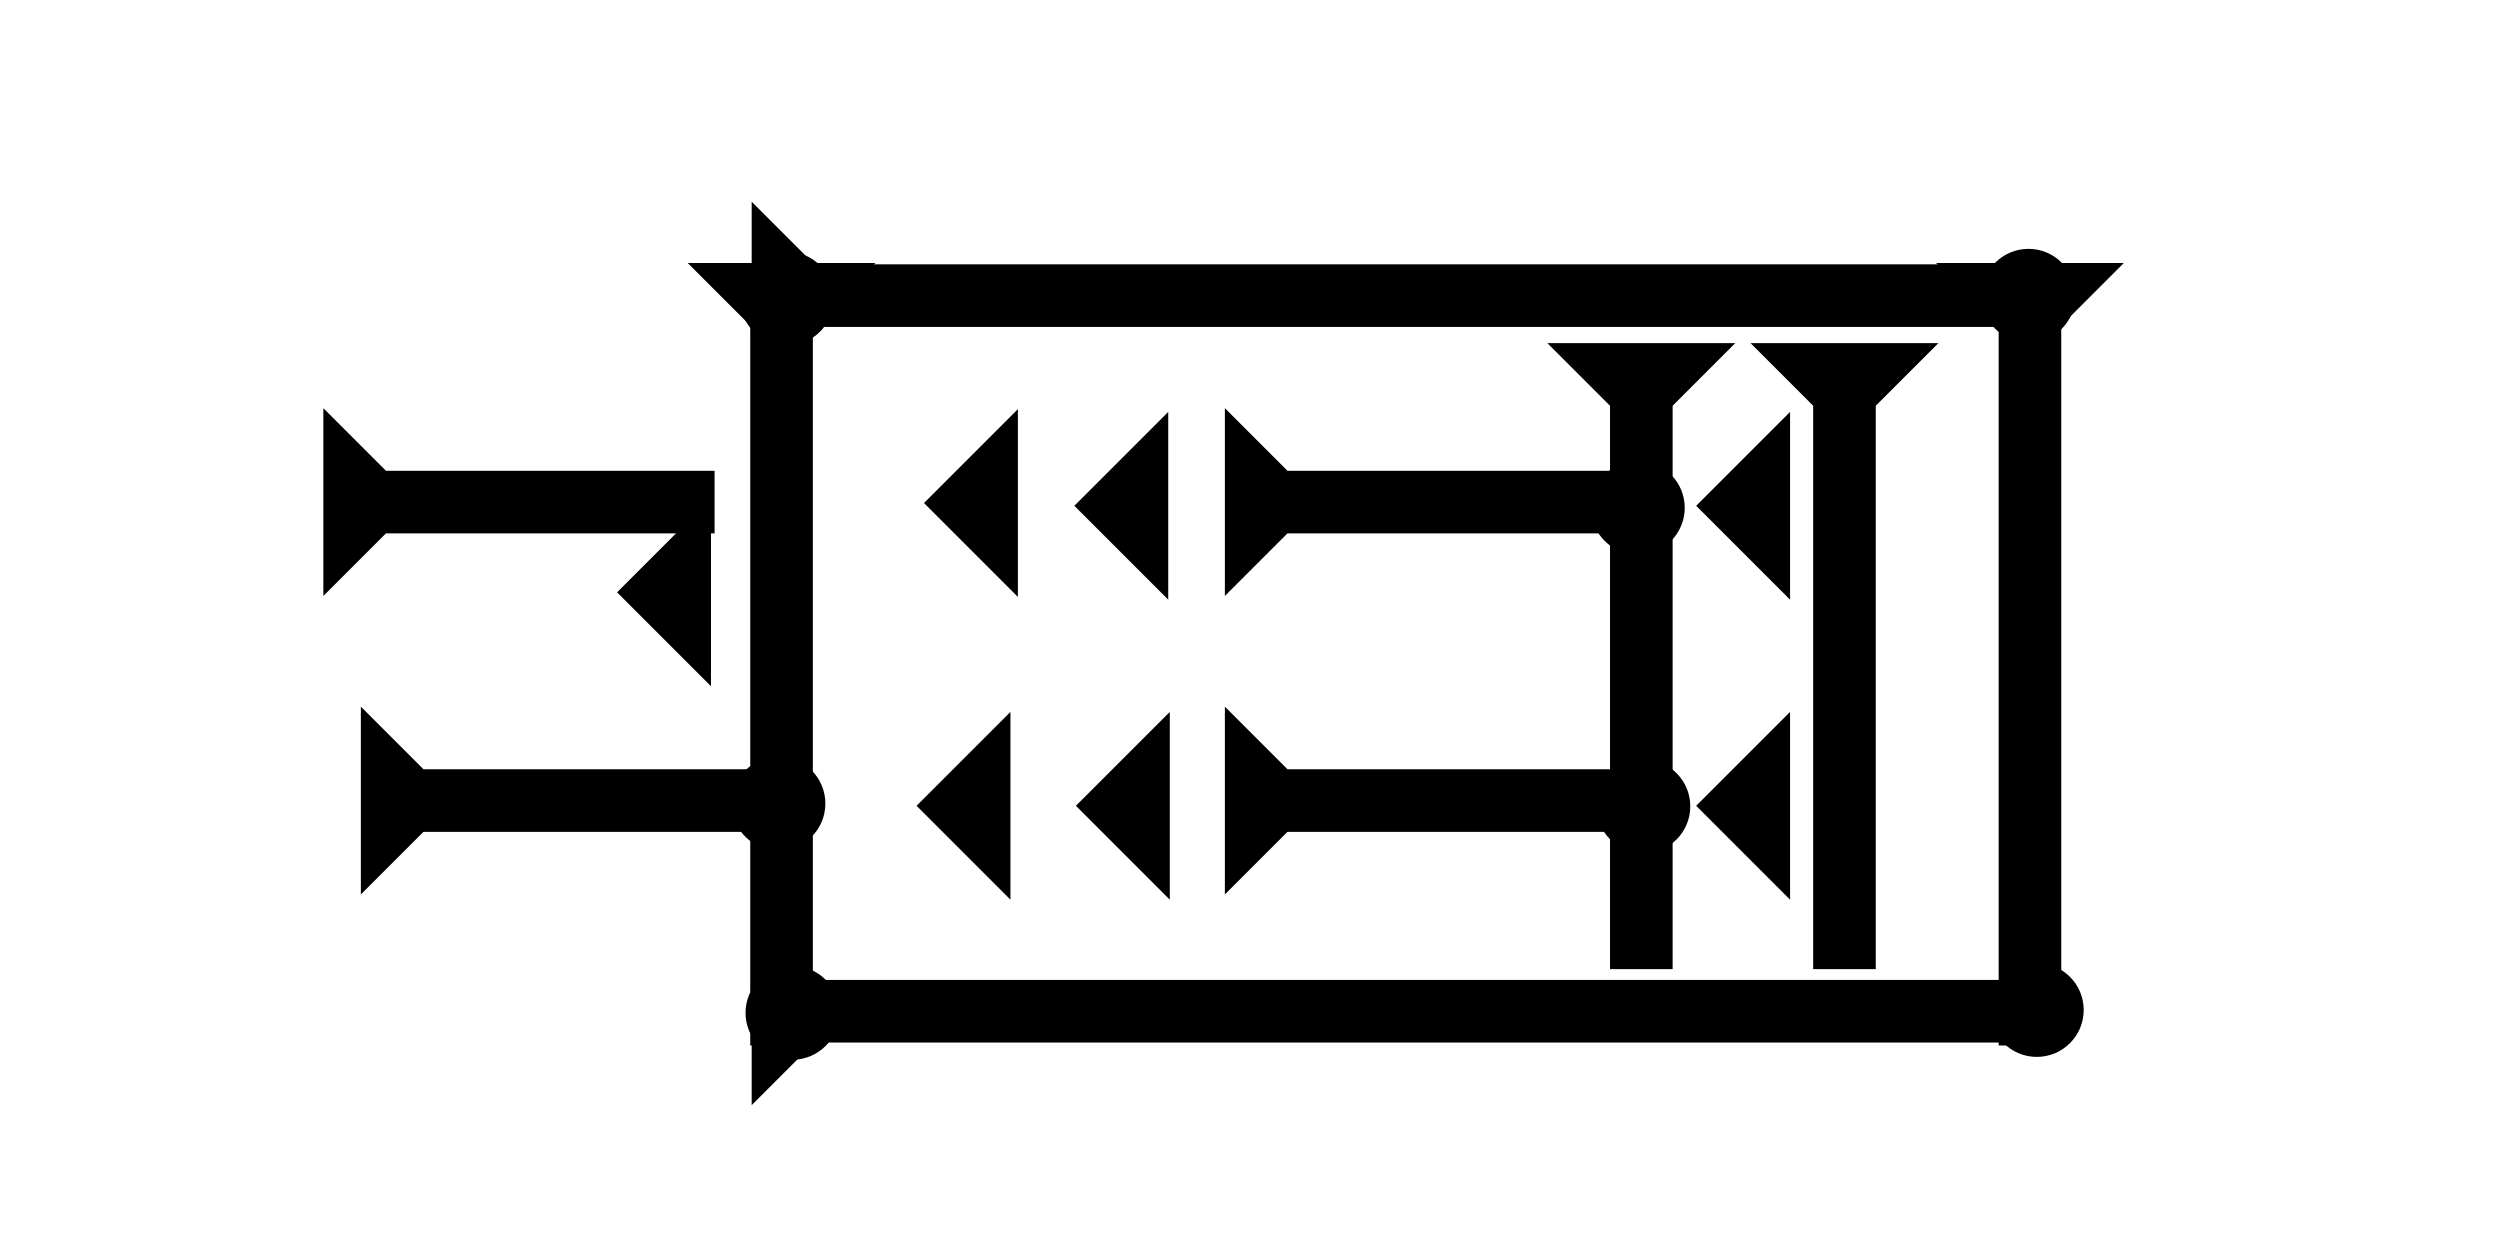 <?xml version="1.0" encoding="UTF-8" standalone="no"?>
<svg
   xmlns:dc="http://purl.org/dc/elements/1.1/"
   xmlns:cc="http://creativecommons.org/ns#"
   xmlns:rdf="http://www.w3.org/1999/02/22-rdf-syntax-ns#"
   xmlns:svg="http://www.w3.org/2000/svg"
   xmlns="http://www.w3.org/2000/svg"
   width="160"
   height="80"
   viewBox="0 0 42.333 21.167"
   version="1.1"
   id="svg8">
  <defs
     id="defs2" />
  <g
     id="layer1">
    <g
       id="g848"
       transform="matrix(0,-0.265,0.265,0,12.728,6.596)">
      <title
         id="title844">Right Horizontal Mark, RH</title>
      <polygon
         points="4,80 4,4 0,0 12,0 8,4 8,80 "
         style="fill:#000000"
         id="polygon846" />
    </g>
    <g
       id="g857"
       transform="matrix(0.265,0,0,0.265,32.784,4.453)">
      <title
         id="title853">Down Vertical Mark, DV</title>
      <polygon
         points="0,0 12,0 8,4 8,50 4,50 4,4 "
         style="fill:#000000"
         id="polygon855" />
    </g>
    <g
       id="g889"
       transform="matrix(0,-0.265,0.265,0,12.728,18.714)">
      <title
         id="title885">Right Horizontal Mark, RH</title>
      <polygon
         points="8,4 8,80 4,80 4,4 0,0 12,0 "
         style="fill:#000000"
         id="polygon887" />
    </g>
    <g
       id="g895"
       transform="matrix(0.265,0,0,0.265,11.644,4.453)">
      <title
         id="title891">Down Vertical Mark, DV</title>
      <polygon
         points="4,4 0,0 12,0 8,4 8,50 4,50 "
         style="fill:#000000"
         id="polygon893" />
    </g>
    <g
       id="g857-1"
       transform="matrix(0.265,0,0,0.265,29.643,5.811)">
      <title
         id="title853-5">Down Vertical Mark, DV</title>
      <polygon
         points="4,4 0,0 12,0 8,4 8,40 4,40 "
         style="fill:#000000"
         id="polygon855-1" />
    </g>
    <g
       id="g925"
       transform="matrix(0.265,0,0,0.265,26.203,5.811)">
      <title
         id="title921">Down Vertical Mark, DV</title>
      <polygon
         points="8,4 8,40 4,40 4,4 0,0 12,0 "
         style="fill:#000000"
         id="polygon923" />
    </g>
    <polygon
       points="6,12 0,6 6,0 "
       style="fill:#000000"
       id="polygon939"
       transform="matrix(0.265,0,0,0.265,28.722,6.975)">
      <title
         id="title953">Heel Mark, HE</title>
    </polygon>
    <polygon
       points="0,6 6,0 6,12 "
       style="fill:#000000"
       id="polygon957"
       transform="matrix(0.265,0,0,0.265,28.722,12.055)">
      <title
         id="title955">Heel Mark, HE</title>
    </polygon>
    <g
       id="g977"
       transform="matrix(0,-0.265,0.265,0,20.741,10.092)">
      <title
         id="title973">Right Horizontal Mark, RH</title>
      <polygon
         points="4,4 0,0 12,0 8,4 8,25 4,25 "
         style="fill:#000000"
         id="polygon975" />
    </g>
    <g
       id="g994"
       transform="matrix(0,-0.265,0.265,0,20.741,15.146)">
      <title
         id="title990">Right Horizontal Mark, RH</title>
      <polygon
         points="4,4 0,0 12,0 8,4 8,25 4,25 "
         style="fill:#000000"
         id="polygon992" />
    </g>
    <polygon
       points="6,0 6,12 0,6 "
       style="fill:#000000"
       id="polygon998"
       transform="matrix(0.265,0,0,0.265,18.192,6.975)">
      <title
         id="title996">Heel Mark, HE</title>
    </polygon>
    <polygon
       points="6,0 6,12 0,6 "
       style="fill:#000000"
       id="polygon1002"
       transform="matrix(0.265,0,0,0.265,18.218,12.055)">
      <title
         id="title1000">Heel Mark, HE</title>
    </polygon>
    <polygon
       points="6,12 0,6 6,0 "
       style="fill:#000000"
       id="polygon1006"
       transform="matrix(0.265,0,0,0.265,15.646,6.928)">
      <title
         id="title1004">Heel Mark, HE</title>
    </polygon>
    <polygon
       points="6,0 6,12 0,6 "
       style="fill:#000000"
       id="polygon1010"
       transform="matrix(0.265,0,0,0.265,15.52,12.055)">
      <title
         id="title1008">Heel Mark, HE</title>
    </polygon>
    <g
       id="g1016"
       transform="matrix(0,-0.265,0.265,0,6.11,15.146)">
      <title
         id="title1012">Right Horizontal Mark, RH</title>
      <polygon
         points="8,4 8,25 4,25 4,4 0,0 12,0 "
         style="fill:#000000"
         id="polygon1014" />
    </g>
    <g
       id="g1022"
       transform="matrix(0,-0.265,0.265,0,5.475,10.092)">
      <title
         id="title1018">Right Horizontal Mark, RH</title>
      <polygon
         points="8,25 4,25 4,4 0,0 12,0 8,4 "
         style="fill:#000000"
         id="polygon1020" />
    </g>
    <polygon
       points="0,6 6,0 6,12 "
       style="fill:#000000"
       id="polygon1026"
       transform="matrix(0.265,0,0,0.265,10.449,8.44)">
      <title
         id="title1024">Heel Mark, HE</title>
    </polygon>
    <circle
       style="fill:#000000;fill-rule:evenodd;stroke-width:0.265"
       id="path839"
       cx="13.418"
       cy="17.151"
       r="0.794">
      <title
         id="title1068">Southwest Corner Connector, SWC</title>
    </circle>
    <circle
       style="fill:#000000;fill-rule:evenodd;stroke-width:0.265"
       id="circle1044"
       cx="13.182"
       cy="13.607"
       r="0.794">
      <title
         id="title1046">Right 2 Touch Connector, R2T</title>
    </circle>
    <circle
       style="fill:#000000;fill-rule:evenodd;stroke-width:0.265"
       id="circle1050"
       cx="27.734"
       cy="8.599"
       r="0.794">
      <title
         id="title1048">Right 2 Touch Connector, R2T</title>
    </circle>
    <circle
       style="fill:#000000;fill-rule:evenodd;stroke-width:0.265"
       id="circle1054"
       cx="27.828"
       cy="13.654"
       r="0.794">
      <title
         id="title1052">Right 2 Touch Connector, R2T</title>
    </circle>
    <circle
       style="fill:#000000;fill-rule:evenodd;stroke-width:0.265"
       id="circle1056"
       cx="13.324"
       cy="5.055"
       r="0.794">
      <title
         id="title1070">Northwest Corner Connector, NWC</title>
    </circle>
    <circle
       style="fill:#000000;fill-rule:evenodd;stroke-width:0.265"
       id="circle1060"
       cx="34.349"
       cy="5.008"
       r="0.794">
      <title
         id="title1064">Northeast Corner Connector, NEC</title>
    </circle>
    <circle
       style="fill:#000000;fill-rule:evenodd;stroke-width:0.265"
       id="circle1062"
       cx="34.49"
       cy="17.103"
       r="0.794">
      <title
         id="title1066">Southeast Corner Connector, SEC</title>
    </circle>
  </g>
</svg>
